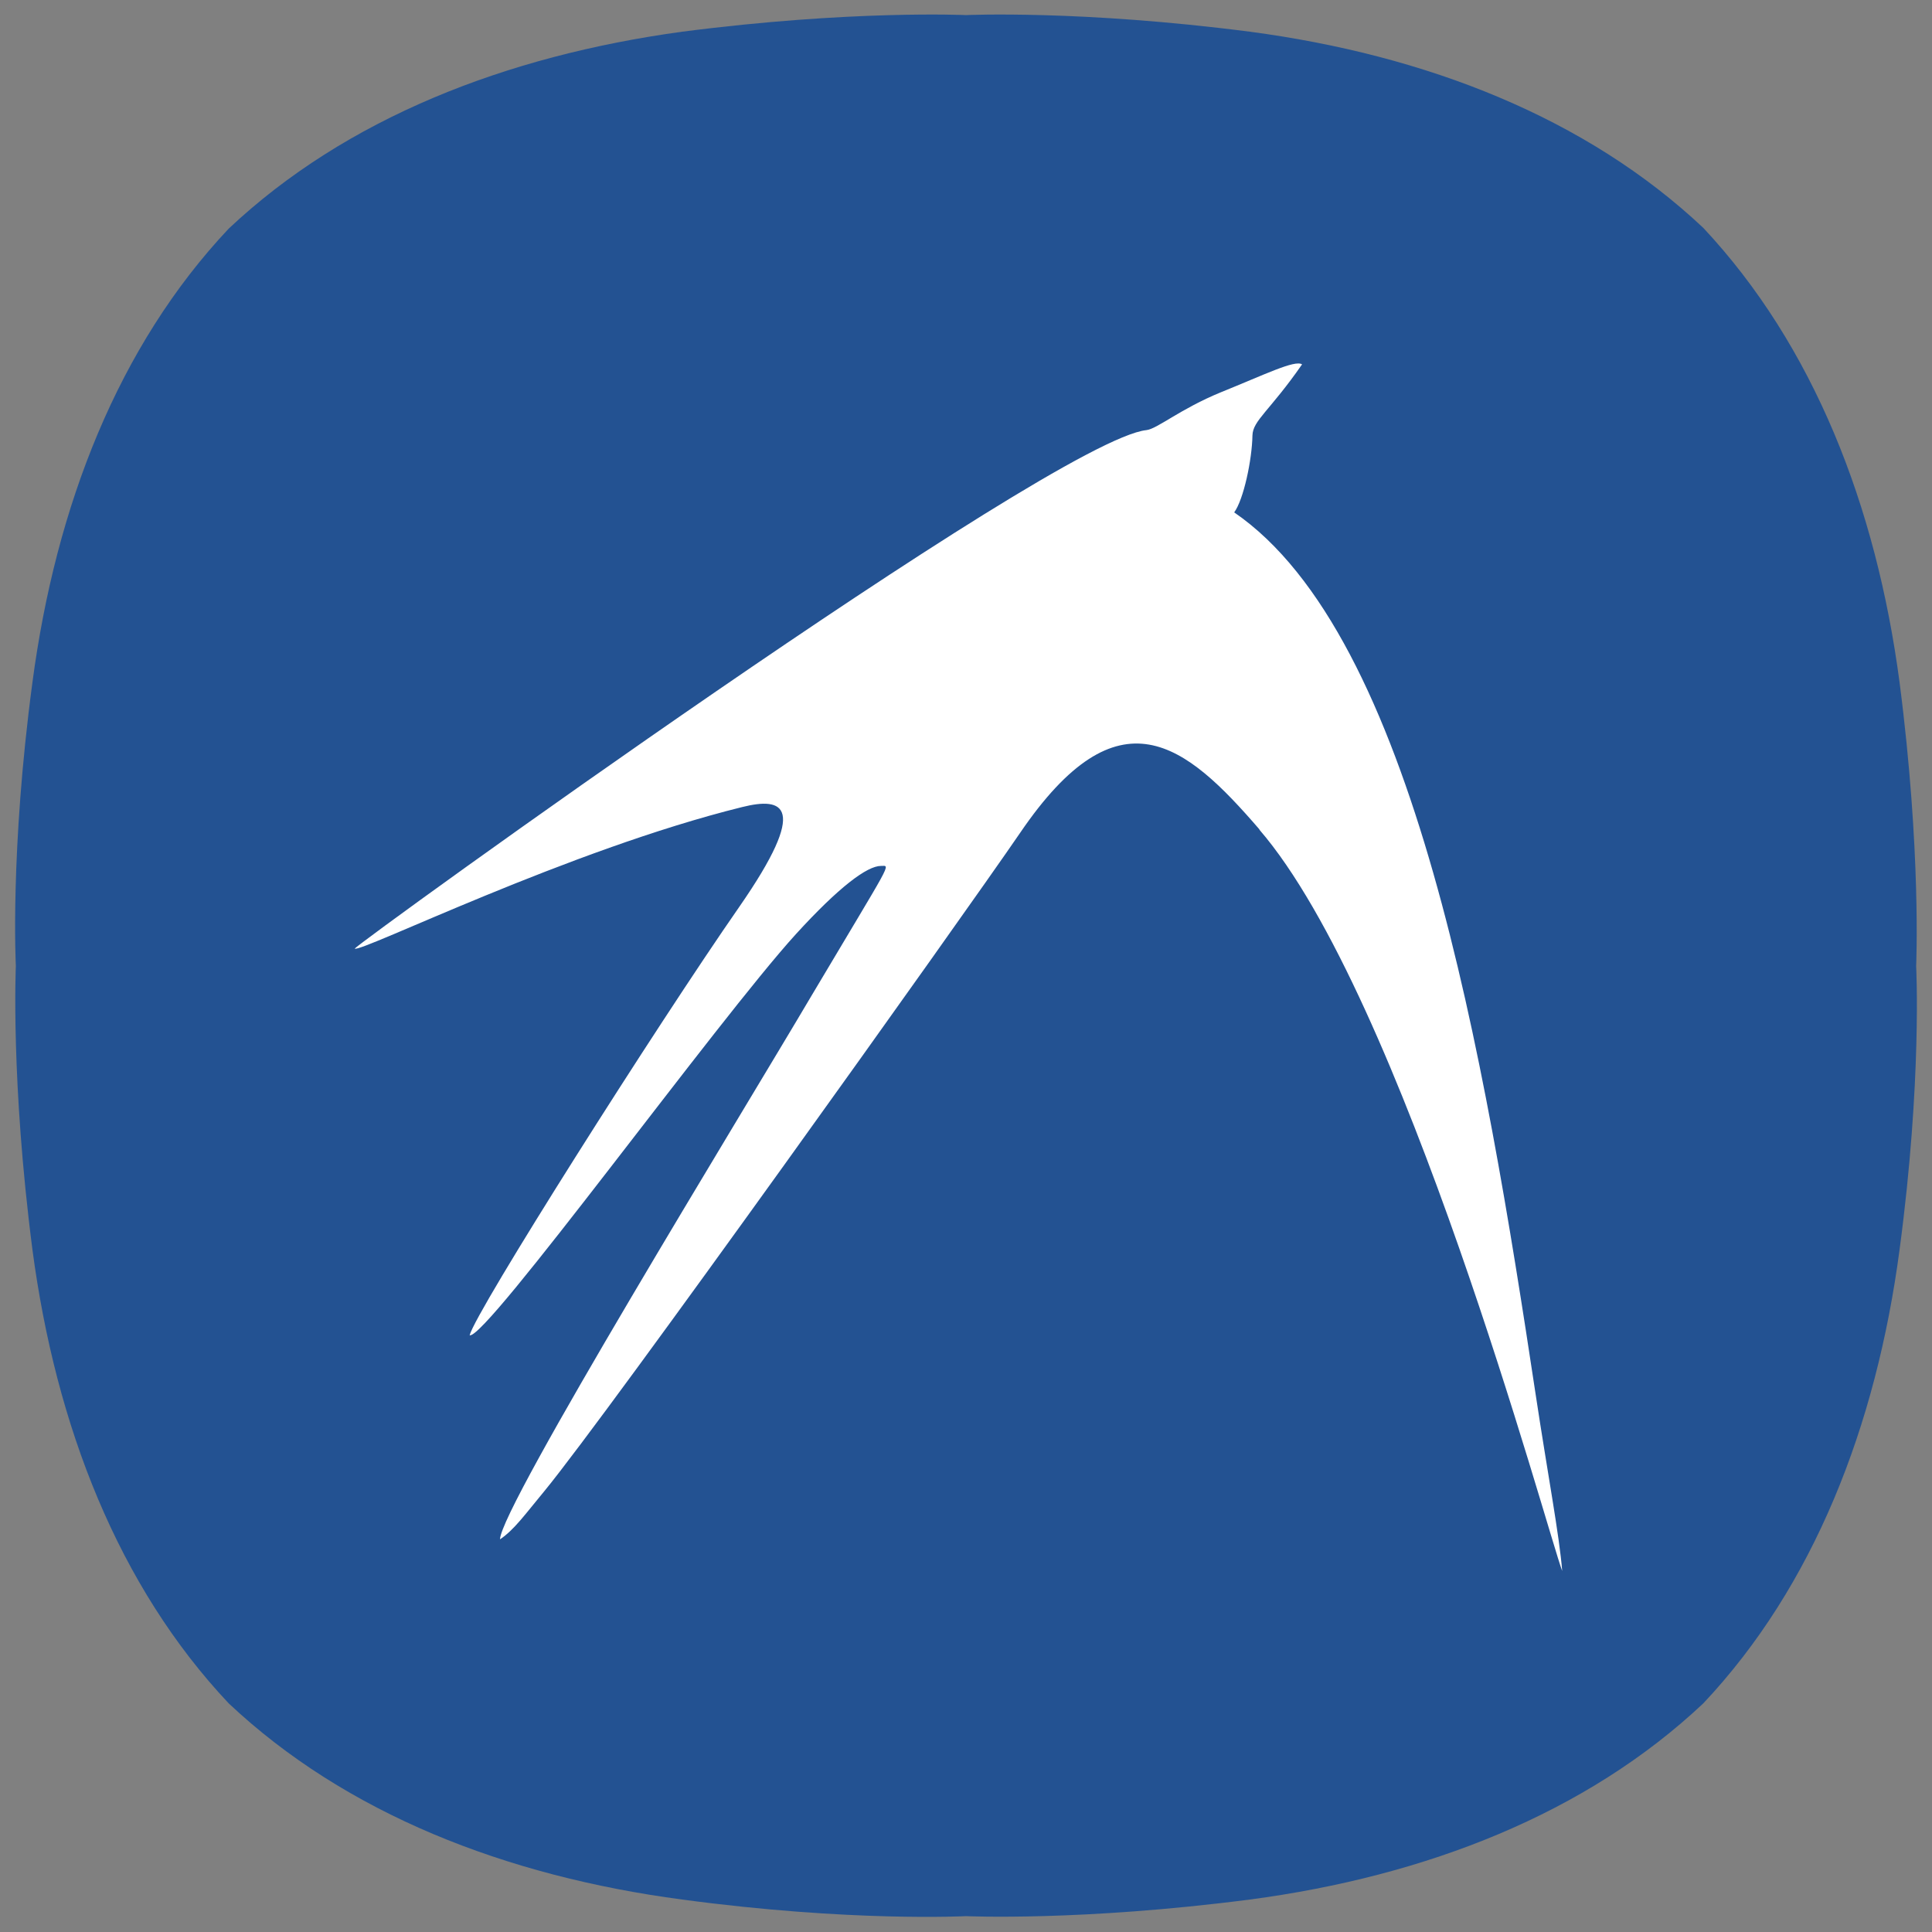 <?xml version="1.0" encoding="UTF-8" standalone="no"?>
<!-- Generator: Adobe Illustrator 23.0.0, SVG Export Plug-In . SVG Version: 6.00 Build 0)  -->

<svg
   xmlns:dc="http://purl.org/dc/elements/1.1/"
   xmlns:cc="http://creativecommons.org/ns#"
   xmlns:rdf="http://www.w3.org/1999/02/22-rdf-syntax-ns#"
   xmlns:svg="http://www.w3.org/2000/svg"
   xmlns="http://www.w3.org/2000/svg"
   xmlns:sodipodi="http://sodipodi.sourceforge.net/DTD/sodipodi-0.dtd"
   xmlns:inkscape="http://www.inkscape.org/namespaces/inkscape"
   version="1.1"
   id="레이어_1"
   x="0px"
   y="0px"
   viewBox="0 0 256 256"
   style="enable-background:new 0 0 256 256;"
   xml:space="preserve"
   sodipodi:docname="desktop-environment-lxde.svg"
   inkscape:version="0.92.5 (2060ec1f9f, 2020-04-08)"><rect x="0" y="0" width="256" height="256" fill="#808080" stroke="none"/><defs
   id="defs14" /><sodipodi:namedview
   pagecolor="#ffffff"
   bordercolor="#666666"
   borderopacity="1"
   objecttolerance="10"
   gridtolerance="10"
   guidetolerance="10"
   inkscape:pageopacity="0"
   inkscape:pageshadow="2"
   inkscape:window-width="793"
   inkscape:window-height="480"
   id="namedview12"
   showgrid="false"
   inkscape:zoom="0.921875"
   inkscape:cx="128"
   inkscape:cy="128"
   inkscape:window-x="706"
   inkscape:window-y="295"
   inkscape:window-maximized="0"
   inkscape:current-layer="레이어_1" />
<style
   type="text/css"
   id="style2">
	.st0{fill:#1D99F3;}
	.st1{fill:#FFFFFF;}
</style>
<path
   id="SVGID_3_"
   class="st0"
   d="M251.7,90.4c-3.1-23.4-11.4-44.6-26-60.2l0,0c-15.5-14.6-36.7-22.9-60.1-26  C143.2,1.3,128,2,128,2s-15.2-0.7-37.6,2.2C67,7.4,45.8,15.7,30.3,30.3C15.7,45.8,7.4,67,4.3,90.4c-3,22.4-2.2,37.6-2.2,37.6  s-0.7,15.2,2.2,37.6c3.1,23.4,11.4,44.6,26,60.1l0,0c15.5,14.6,36.7,22.9,60.1,26c22.3,3,37.6,2.2,37.6,2.2s15.2,0.7,37.6-2.2  c23.4-3.1,44.6-11.4,60.1-26l0,0c14.6-15.5,22.9-36.7,26-60.1c3-22.4,2.2-37.6,2.2-37.6S254.6,112.8,251.7,90.4"
   style="fill:#235292;fill-opacity:1" />

<path
   inkscape:connector-curvature="0"
   style="fill:#ffffff;stroke-width:18.897"
   d="m 166.901,109.921 c -9.826,-11.395 -18.651,-18.765 -31.728,0.434 -7.804,11.395 -54.499,76.835 -63.059,87.247 -2.513,3.024 -3.968,5.102 -5.858,6.368 0,-4.157 32.257,-56.747 41.252,-71.997 10.866,-18.292 10.526,-17.234 9.222,-17.234 -1.833,0 -5.575,2.797 -11.263,9.033 -10.374,11.395 -41.101,53.799 -43.236,53.157 0.737,-3.08 24.793,-41.044 35.715,-56.747 9.392,-13.53 5.801,-14.588 0.416,-13.247 C 75.383,112.604 47.907,126.21 47,125.7 c 0.34,-0.699 92.595,-67.443 104.916,-68.709 1.436,-0.17 4.46,-2.797 9.845,-5.008 5.858,-2.362 9.807,-4.327 10.771,-3.704 -4.29,6.179 -6.519,7.426 -6.576,9.411 -0.057,3.25 -1.172,8.504 -2.419,10.204 23.848,16.346 33.164,72.054 39.948,116.896 1.606,10.62 3.137,18.632 3.515,23.375 -2.003,-5.329 -21.07,-76.154 -40.137,-98.245 m 0,0"
   id="path6" /></svg>